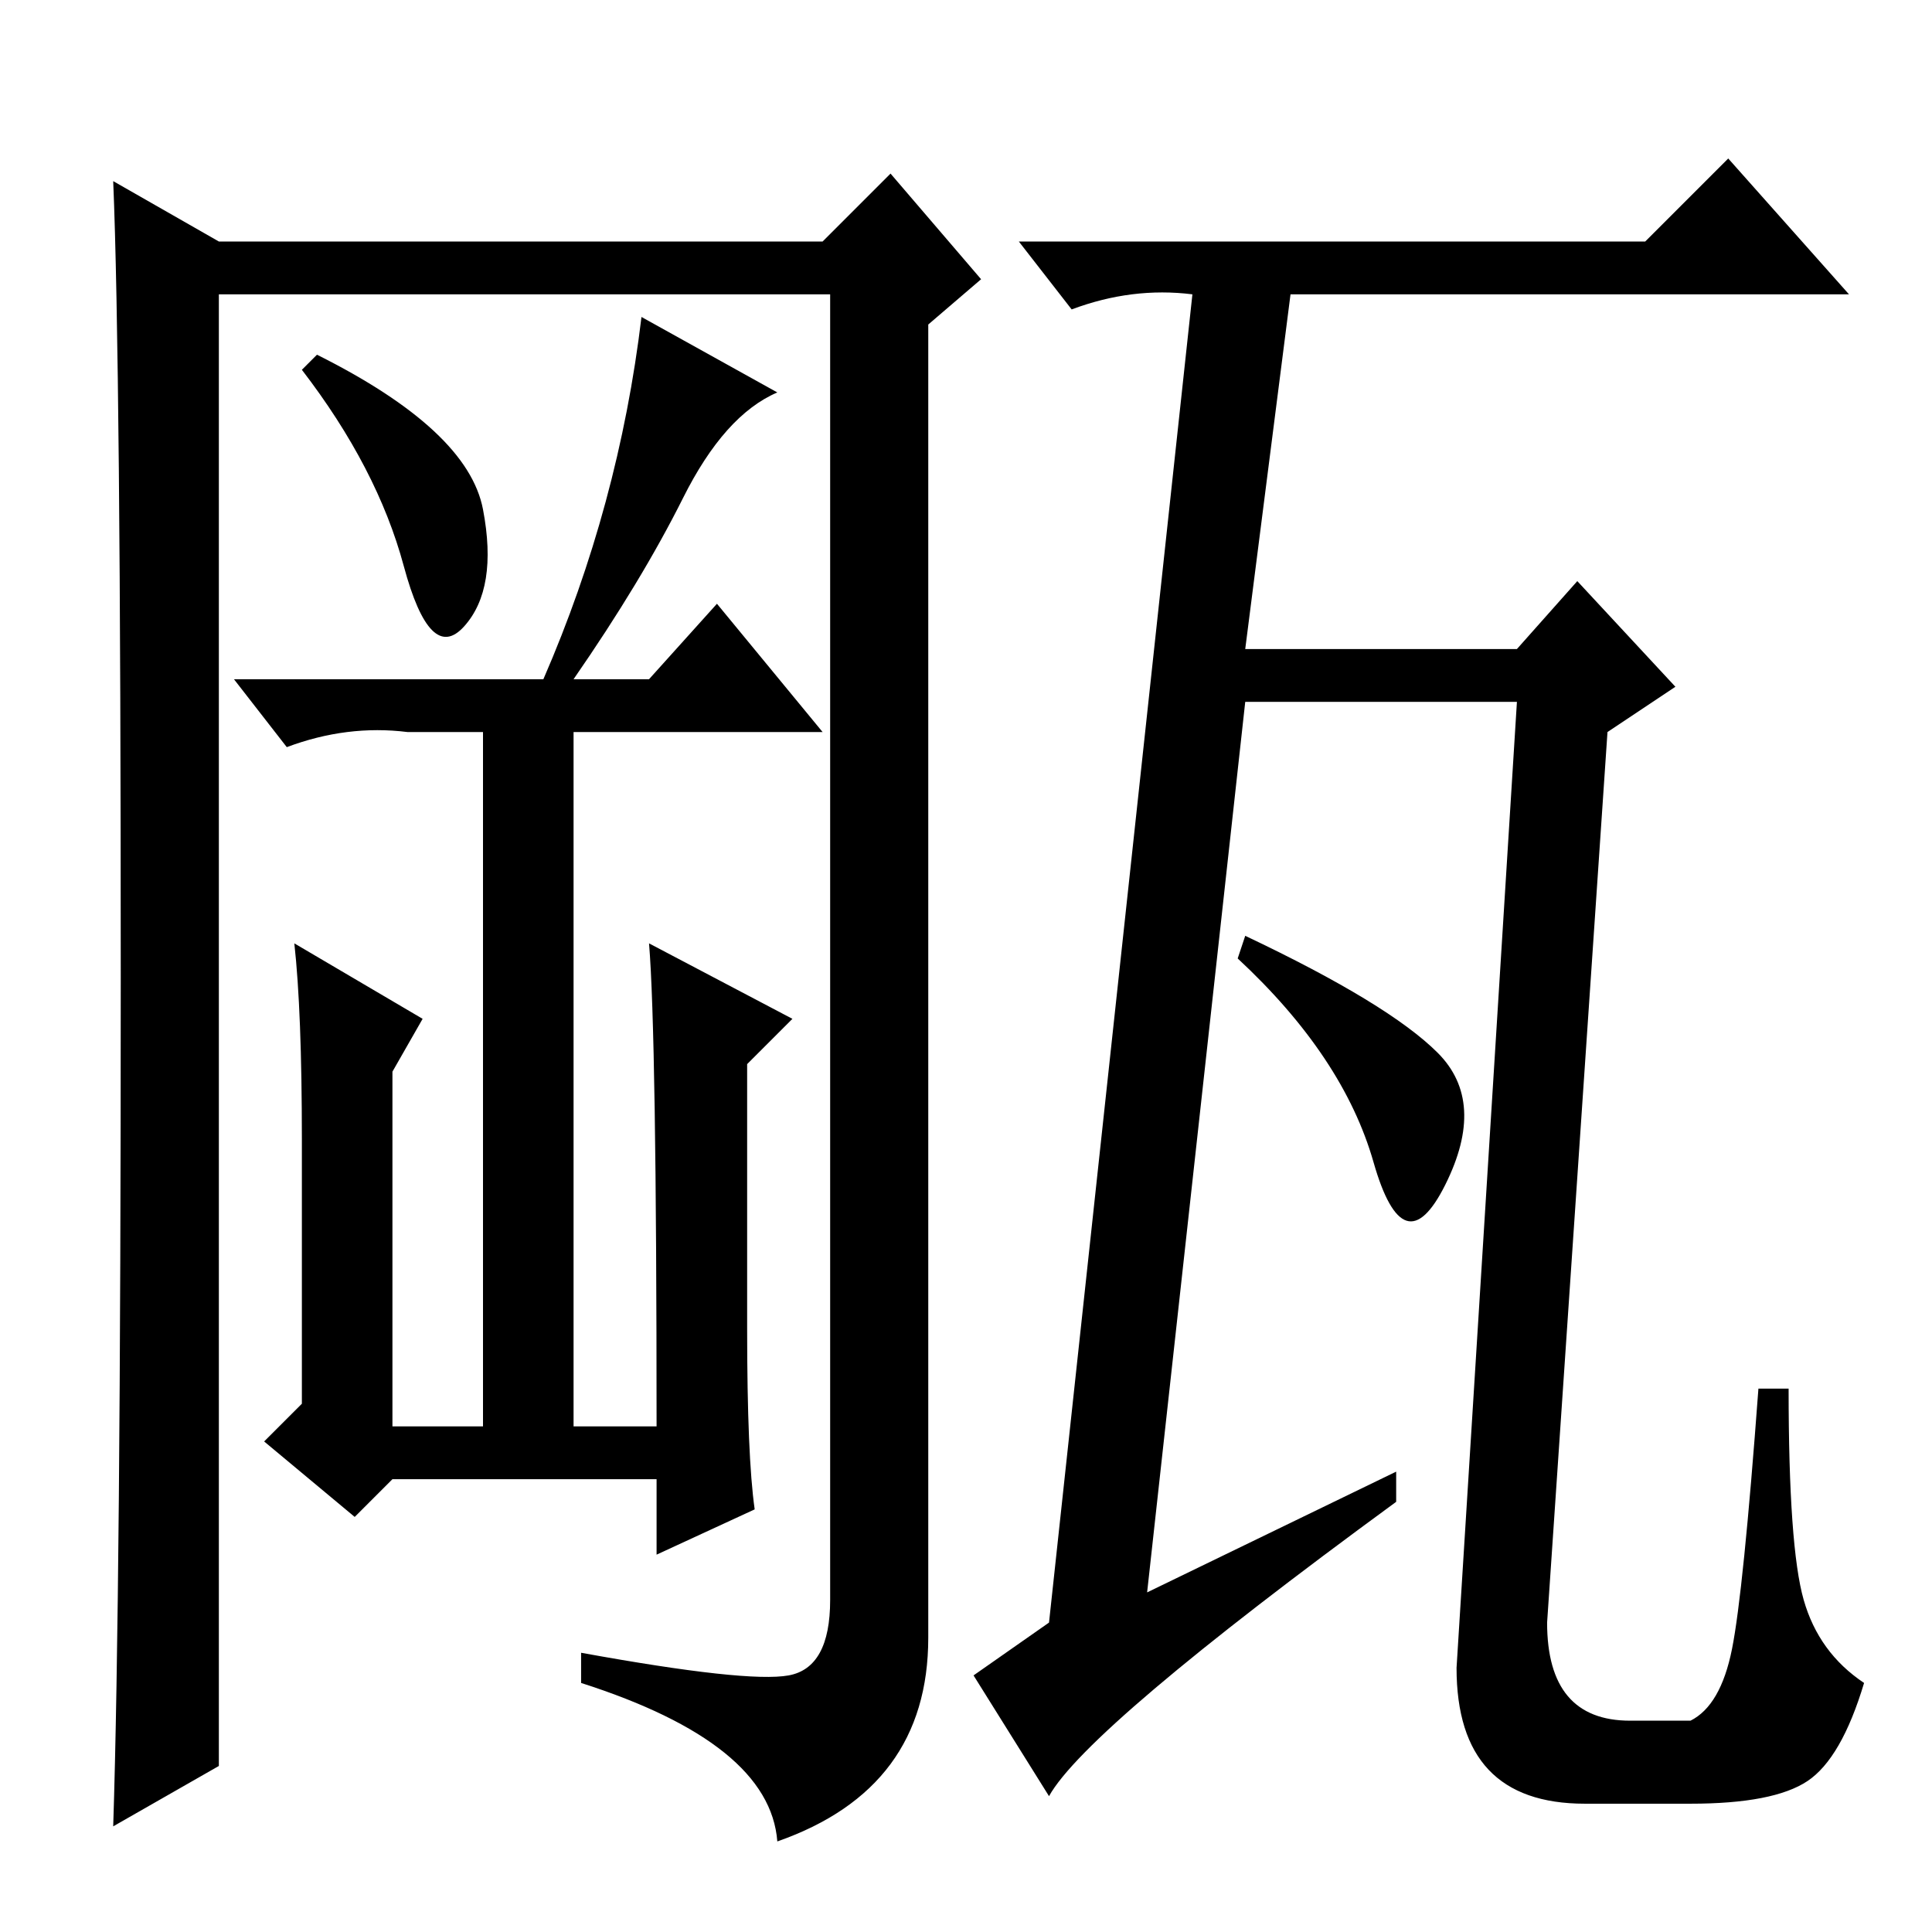 <?xml version="1.0" standalone="no"?>
<!DOCTYPE svg PUBLIC "-//W3C//DTD SVG 1.1//EN" "http://www.w3.org/Graphics/SVG/1.1/DTD/svg11.dtd" >
<svg xmlns="http://www.w3.org/2000/svg" xmlns:xlink="http://www.w3.org/1999/xlink" version="1.1" viewBox="0 -36 256 256">
  <g transform="matrix(1 0 0 -1 0 220)">
   <path fill="currentColor"
d="M190.5 116.5q6.5 -6.5 1 -17.5t-9.5 3t-18 27l1 3q19 -9 25.5 -15.5zM185 61v-4q-41 -30 -46 -39l-10 16l10 7l19 176q-8 1 -16 -2l-7 9h83l11 11l16 -18h-74l-6 -47h36l8 9l13 -14l-9 -6l-8 -118q0 -13 11 -13h8q4 2 5.5 9.5t3.5 34.5h4q0 -21 2 -28t8 -11
q-3 -10 -7.5 -13t-15.5 -3h-14q-17 0 -17 18l8 128h-36l-13 -118zM64 188.5q2 -10.5 -2.5 -15.5t-8 8t-13.5 26l2 2q20 -10 22 -20.5zM85 214l18 -10q-7 -3 -12.5 -14t-14.5 -24h10l9 10l14 -17h-55q-8 1 -16 -2l-7 9h41q10 23 13 48zM39 131l17 -10l-4 -7v-47h12v93h12v-93
h11q0 52 -1 64l19 -10l-6 -6v-35q0 -17 1 -24l-13 -6v10h-35l-5 -5l-12 10l5 5v35q0 17 -1 26zM29 22l-14 -8q1 31 1 112.5t-1 105.5l14 -8h80l9 9l12 -14l-7 -6v-174q0 -20 -20 -27q-1 13 -26 21v4q22 -4 27.5 -3t5.5 10v173h-81v-195z" />
  </g>

</svg>
